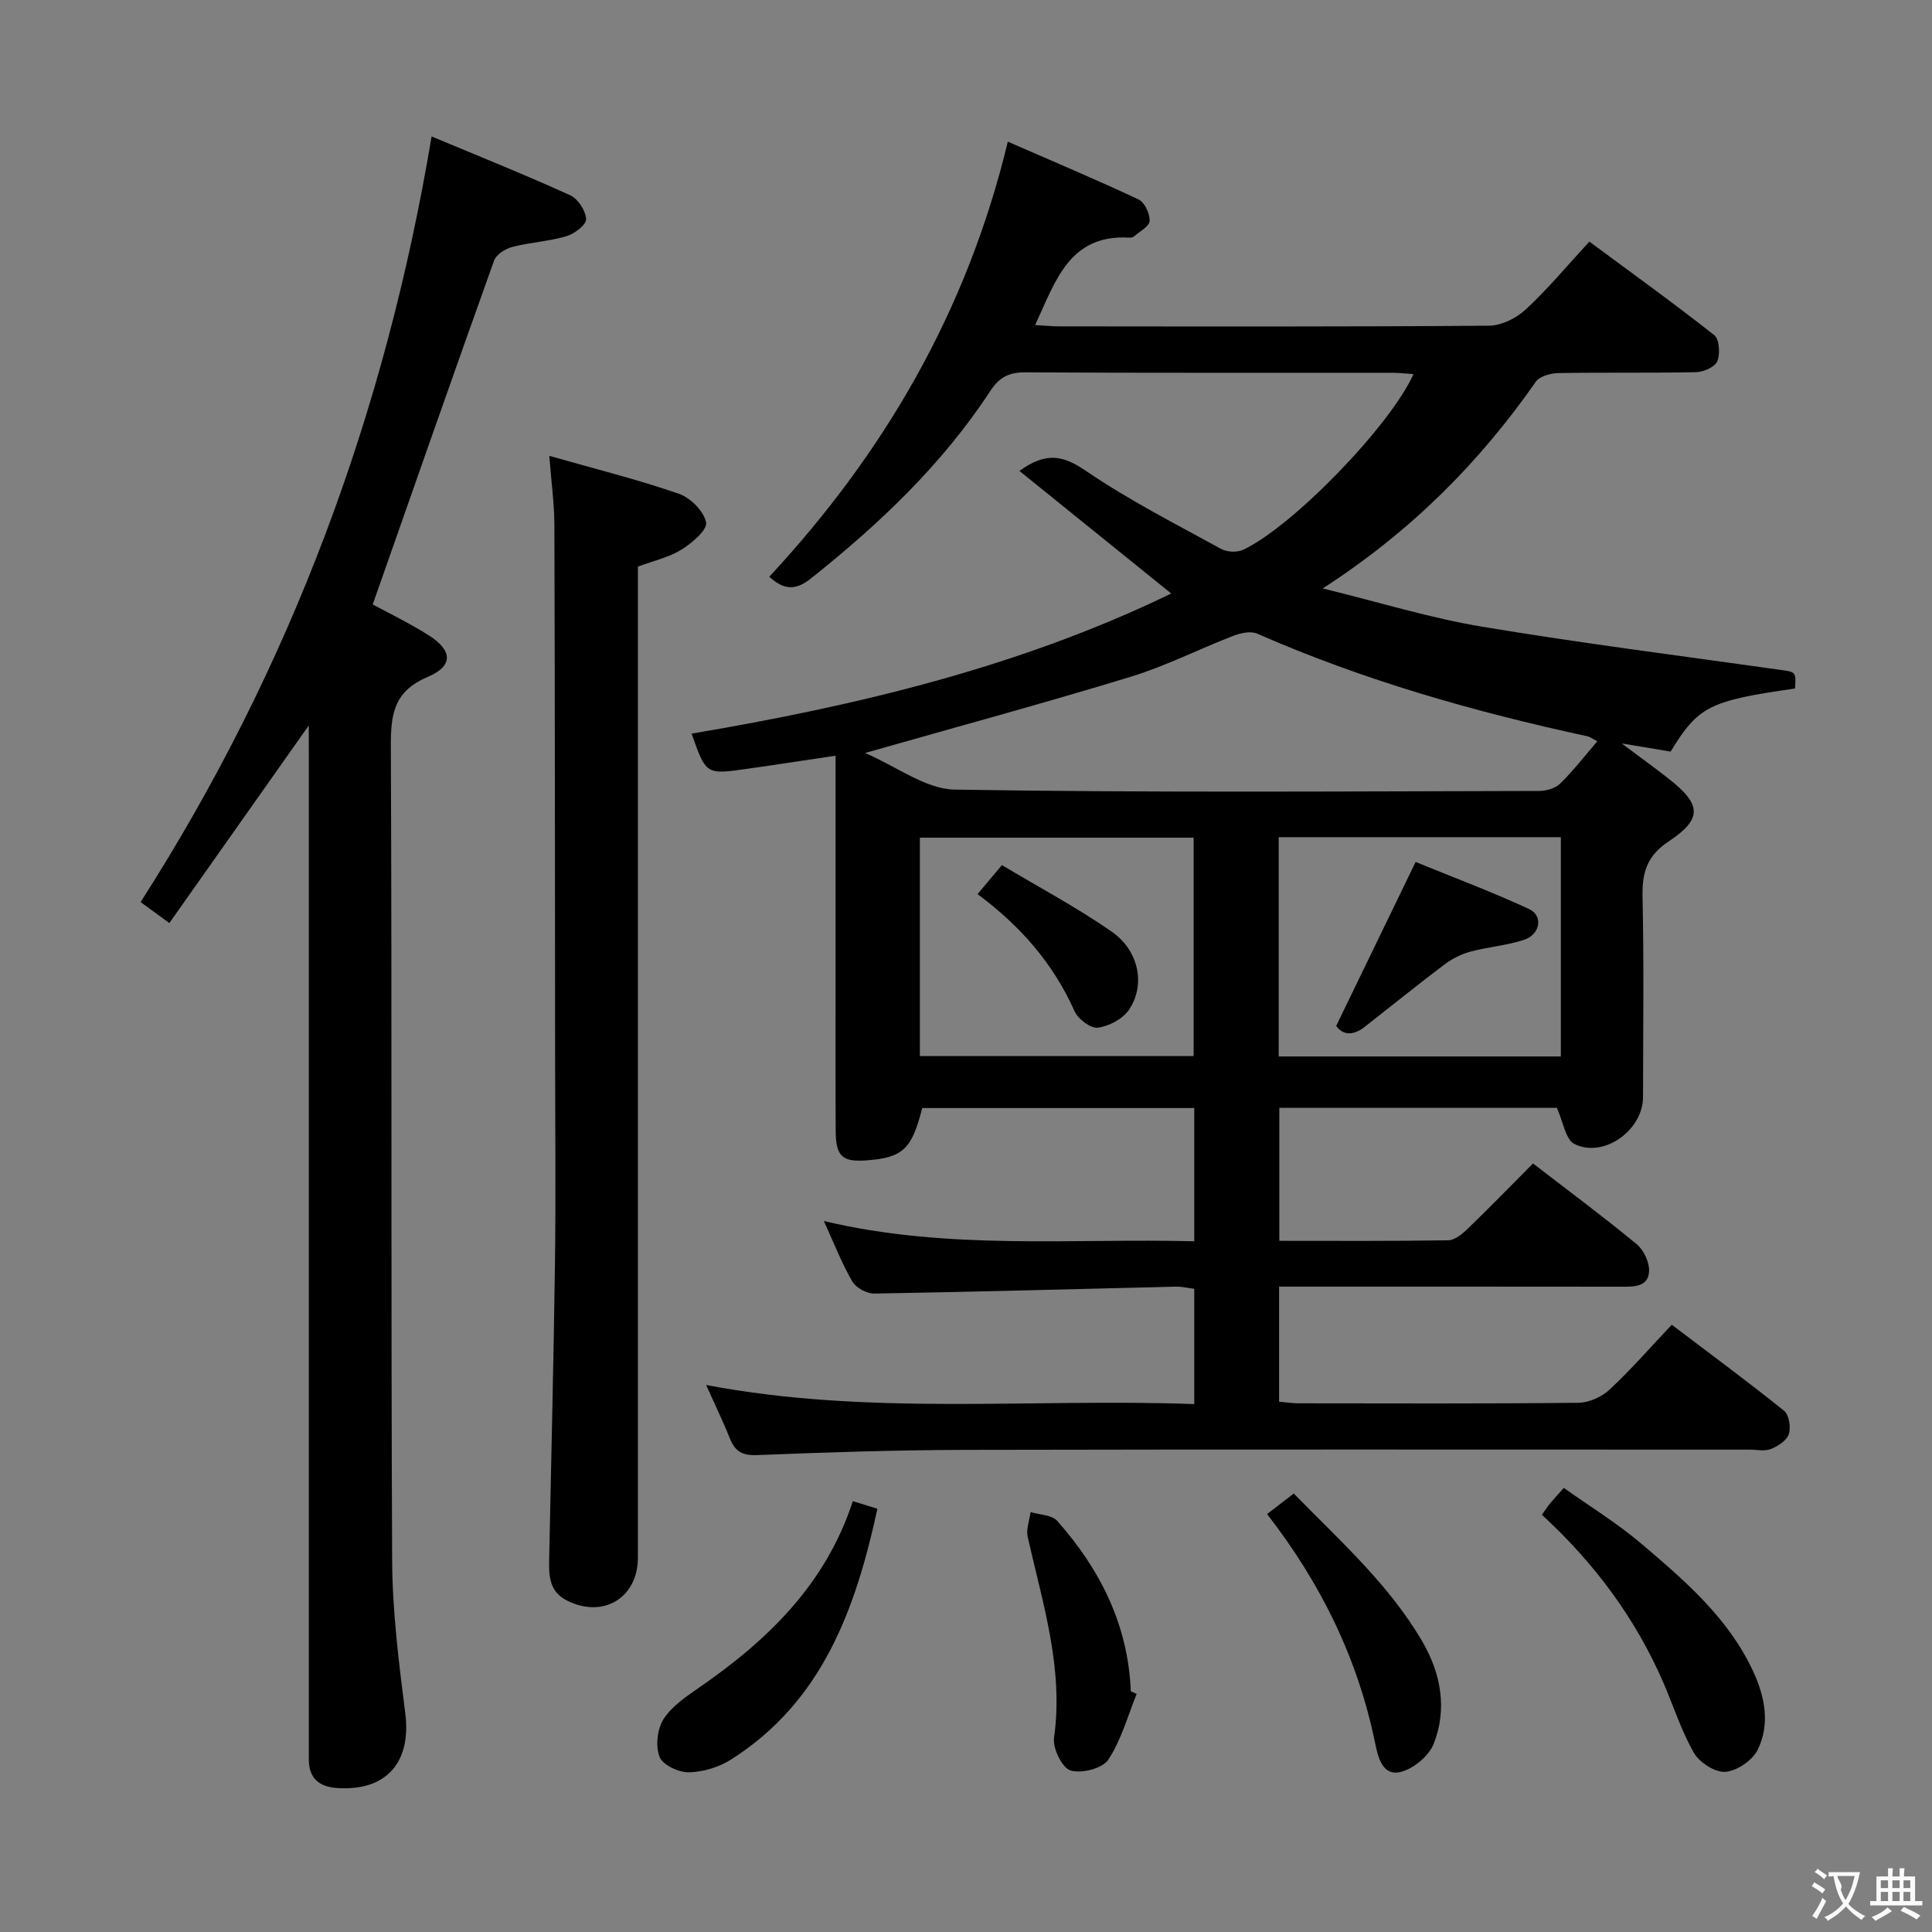 <svg enable-background="new 0 0 400 400" viewBox="0 0 400 400" xmlns="http://www.w3.org/2000/svg"><rect x="0" y="0" width="400" height="400" fill="#808080" stroke="none"/><g fill="#010000"><path d="m247.26 256.99c0-9.39 0-18.31 0-27.58-18.88 0-37.61 0-56.33 0-2.11 8.46-3.98 10.24-11.33 10.82-5.21.41-6.55-.75-6.58-6.13-.06-12-.02-24-.02-36 0-13.81 0-27.62 0-41.64-6.48.96-12.51 1.9-18.55 2.75-8.28 1.17-8.28 1.14-11.26-7.32 34.32-5.8 67.96-13.81 99.3-29.01-10.42-8.41-20.78-16.77-31.43-25.38 5.61-4.06 9.14-3.16 13.77-.01 8.88 6.06 18.55 10.97 27.99 16.16 1.21.67 3.3.76 4.55.18 10.31-4.85 30.51-25.72 35.28-36.38-1.56-.1-2.97-.27-4.39-.27-25.33-.02-50.66.06-75.99-.09-3.39-.02-5.38 1.02-7.24 3.86-9.96 15.22-22.98 27.55-37.13 38.81-2.98 2.38-5.47 2.58-8.62-.36 23.74-25.58 40.91-54.88 49.38-90.07 9.06 3.95 18.14 7.78 27.06 11.96 1.26.59 2.36 2.96 2.3 4.45-.05 1.13-2.07 2.18-3.25 3.22-.22.2-.64.26-.95.24-12.45-.73-15.3 9.04-19.5 18.1 1.8.1 3.4.27 4.99.27 29.66.02 59.33.1 88.99-.14 2.57-.02 5.65-1.56 7.59-3.36 4.5-4.16 8.44-8.92 13.17-14.05 8.71 6.45 17.42 12.72 25.85 19.36 1.06.84 1.26 3.86.65 5.39-.47 1.18-2.82 2.24-4.36 2.28-9.49.21-19 .03-28.49.19-1.61.03-3.9.62-4.71 1.76-11.65 16.67-25.69 30.9-44.14 42.83 11.85 2.9 22.27 6.13 32.93 7.91 20.45 3.41 41.03 6.02 61.56 8.91 3.5.49 3.51.38 3.29 3.9-17.76 2.54-20.03 3.68-25.76 13.06-2.81-.47-5.71-.95-10.12-1.69 3.96 2.97 6.89 5.08 9.73 7.31 6.75 5.29 7.05 8.29.04 12.94-4.56 3.02-5.57 6.46-5.46 11.49.3 13.83.12 27.66.1 41.49-.01 6.87-8.17 12.73-14.22 9.69-1.82-.91-2.28-4.53-3.62-7.47-18.49 0-37.74 0-57.46 0v27.53c11.73 0 23.34.08 34.95-.11 1.38-.02 2.94-1.31 4.05-2.39 4.55-4.39 8.96-8.93 13.52-13.52 7.31 5.63 14.53 10.99 21.45 16.7 1.48 1.22 2.69 3.8 2.58 5.67-.19 3.24-3.17 3.16-5.77 3.15-21.66-.03-43.33-.02-64.99-.02-1.81 0-3.61 0-5.84 0v23.82c1.43.13 2.72.34 4 .34 19.33.02 38.66.1 57.99-.11 2.19-.02 4.82-1.22 6.44-2.73 4.48-4.19 8.53-8.83 12.87-13.43 8.25 6.26 15.88 11.88 23.25 17.81 1.03.83 1.45 3.42.99 4.82-.43 1.33-2.24 2.51-3.71 3.1-1.3.52-2.96.13-4.46.13-53.99 0-107.99-.07-161.98.05-14.48.03-28.96.5-43.42 1.08-3.07.12-4.59-.73-5.66-3.42-1.41-3.53-3.08-6.95-4.93-11.09 33.8 6.42 67.32 2.72 101.06 3.95 0-8.35 0-15.93 0-23.87-1.33-.16-2.6-.47-3.87-.44-20.79.49-41.58 1.08-62.38 1.43-1.55.03-3.79-1.2-4.55-2.51-2.16-3.7-3.71-7.75-5.89-12.51 25.69 6.1 51.08 3.56 76.69 4.19zm-68.16-101.09c6.54 2.78 12.53 7.48 18.59 7.58 40.31.66 80.64.36 120.96.28 1.48 0 3.36-.54 4.37-1.53 2.71-2.65 5.04-5.68 7.69-8.76-.95-.48-1.49-.91-2.09-1.04-23.4-5.06-46.34-11.58-68.33-21.24-1.35-.59-3.45-.13-4.97.46-7.12 2.75-13.99 6.26-21.26 8.48-17.85 5.45-35.89 10.34-54.96 15.77zm11.35 17.53v45.21h56.68c0-15.16 0-30.18 0-45.21-19.08 0-37.69 0-56.68 0zm74.29-.1v45.4h58.42c0-15.19 0-30.22 0-45.4-19.56 0-38.7 0-58.42 0z"/><path d="m63.93 150.2c-9.9 14.04-19.24 27.26-28.87 40.91-2.33-1.7-4.02-2.93-5.95-4.35 31.04-48.45 50.67-101.21 60.25-158.51 9.85 4.12 19.38 7.94 28.72 12.19 1.6.73 3.19 3.21 3.27 4.95.05 1.15-2.43 3.03-4.09 3.52-3.64 1.07-7.52 1.26-11.2 2.22-1.44.37-3.32 1.57-3.77 2.83-8.44 23.56-16.69 47.18-25.12 71.18 3.17 1.73 7.5 3.81 11.54 6.36 5 3.16 5.22 6.37-.16 8.65-7.05 2.98-7.66 7.76-7.63 14.43.25 56.15 0 112.3.27 168.46.05 10.57 1.38 21.18 2.72 31.69 1.29 10.12-3.93 16.17-14.13 15.46-3.76-.26-5.84-2.04-5.84-5.94 0-1.33 0-2.67 0-4 0-67.98 0-135.97 0-203.95-.01-1.77-.01-3.53-.01-6.1z"/><path d="m113.73 94.38c9.72 2.77 18.4 4.93 26.83 7.85 2.4.83 5.16 3.61 5.63 5.93.31 1.52-2.92 4.28-5.09 5.63-2.61 1.61-5.78 2.31-9.03 3.52v5.87 199.31c0 8.3-7.14 12.65-14.64 8.91-4.1-2.04-3.78-5.85-3.71-9.52.4-20.12.91-40.24 1.18-60.37.19-13.82.04-27.64.03-41.46-.03-37.13-.04-74.26-.15-111.39-.01-4.27-.61-8.54-1.05-14.28z"/><path d="m319.23 313.62c.77-1.07 1.21-1.76 1.73-2.39.73-.89 1.52-1.73 2.81-3.18 5.42 3.86 11.07 7.32 16.06 11.56 8.97 7.63 17.99 15.34 23.12 26.38 2.47 5.31 3.57 10.97.95 16.3-1.07 2.18-4.27 4.36-6.66 4.55-2.12.17-5.35-1.9-6.51-3.9-2.63-4.55-4.23-9.69-6.34-14.55-5.76-13.28-14.19-24.68-25.16-34.77z"/><path d="m176.57 310.8c1.61.5 3.16.98 5.09 1.57-4.53 20.81-11.38 39.89-30.28 51.91-2.52 1.6-5.81 2.6-8.77 2.66-2.09.04-5.4-1.52-6.05-3.19-.87-2.23-.49-5.76.81-7.81 1.7-2.67 4.67-4.67 7.37-6.54 14.21-9.81 26.22-21.4 31.83-38.6z"/><path d="m262.33 313.47c1.79-1.38 3.46-2.66 5.53-4.25 9.59 9.83 19.8 18.87 26.69 30.77 3.79 6.54 5.12 13.89 2.28 21.05-1.01 2.55-4.25 5.23-6.93 5.84-3.66.84-4.58-3.01-5.19-5.96-3.58-17.52-11.24-33.11-22.38-47.45z"/><path d="m235.34 350.7c-1.88 4.61-3.2 9.59-5.9 13.65-1.21 1.81-5.56 2.91-7.82 2.2-1.74-.55-3.7-4.59-3.39-6.78 2.02-14.44-2.39-27.9-5.46-41.59-.35-1.58.37-3.41.6-5.12 1.87.57 4.4.57 5.51 1.82 8.92 10.05 14.7 21.58 15.24 35.29.4.17.81.35 1.22.53z"/><path d="m202.39 185.12c1.69-2.02 2.95-3.52 5.04-6.01 7.59 4.54 15.45 8.72 22.7 13.75 5.7 3.95 7.09 11.08 3.6 16.22-1.29 1.89-4.13 3.39-6.44 3.69-1.48.19-4.09-1.78-4.81-3.4-4.38-9.81-11.11-17.59-20.09-24.25z"/><path d="m276.65 212.39c5.52-11.4 10.7-22.08 16.44-33.93 7.08 2.9 15.41 6.02 23.46 9.73 3.03 1.4 2.36 5.29-1.06 6.41-3.6 1.17-7.48 1.45-11.15 2.45-1.91.52-3.8 1.52-5.39 2.72-5.55 4.19-10.96 8.57-16.44 12.86-2.4 1.87-4.55 1.67-5.86-.24z"/></g><path d="m377.9 391.2c-.2.3-.4.5-.6.8-.7-.6-1.4-1-2.2-1.5.2-.3.4-.5.5-.8.6.4 1.4.8 2.3 1.5zm-1.8 6.1c-.2-.2-.5-.4-.9-.6.4-.6.8-1.2 1.2-1.9s.7-1.3.9-1.9c.3.3.5.5.8.7-.7 1.3-1.4 2.6-2 3.7zm2.2-9c-.3.3-.5.5-.6.8-.6-.6-1.3-1.1-2-1.5.3-.3.5-.5.6-.7.6.5 1.3.9 2 1.4zm.3.2v-.9h2 4.5c-.3 1.3-.6 2.5-1 3.6s-.9 2.1-1.4 3c.4.5 1 1 1.6 1.4s1.2.8 1.9 1.1c-.3.2-.5.4-.8.8-.4-.3-1-.7-1.6-1.2s-1.2-1.1-1.6-1.6c-.5.6-1.1 1.1-1.7 1.6s-1.4.9-2.1 1.4c-.1-.3-.3-.5-.7-.8.6-.2 1.2-.5 1.9-1s1.4-1.1 2-1.8c-.5-.8-.9-1.6-1.2-2.5s-.6-2-.8-3.2c-.4.1-.7.1-1 .1zm2.5 2.7c.3 1 .7 1.7 1 2.2.3-.5.6-1.1 1-2s.6-1.9.9-3h-3.2-.4c.1.9 1.3 1.8.7 2.8z" fill="#fbfafa"/><path d="m396.5 388.5v1.5 3.6h1.5v.9c-.4 0-1 0-1.7 0h-7.9c-.5 0-.9 0-1.2 0v-.9h1.3v-3.5c0-.7 0-1.2 0-1.6h2.4c0-.8 0-1.4 0-1.7h1c0 .3-.1.8-.1 1.7h1.5c0-.8 0-1.4 0-1.7h1c0 .3-.1.9-.1 1.7zm-8.2 9.2c-.2-.3-.5-.5-.8-.8.8-.3 1.4-.6 1.9-.9s1-.7 1.4-1.1c.3.3.6.5.9.8-1.6 1-2.8 1.6-3.4 2zm2.6-6.8v-1.6h-1.5v1.6zm0 2.7v-1.9h-1.5v1.9zm2.4-2.7v-1.6h-1.5v1.6zm0 2.7v-1.9h-1.5v1.9zm.2 2 .7-.8c.4.2.9.5 1.6.8s1.3.7 1.8 1c-.3.3-.5.5-.8.8-.4-.3-1.5-1-3.3-1.8zm2-4.7v-1.6h-1.4v1.6zm0 2.7v-1.9h-1.4v1.9z" fill="#fbfafa"/></svg>